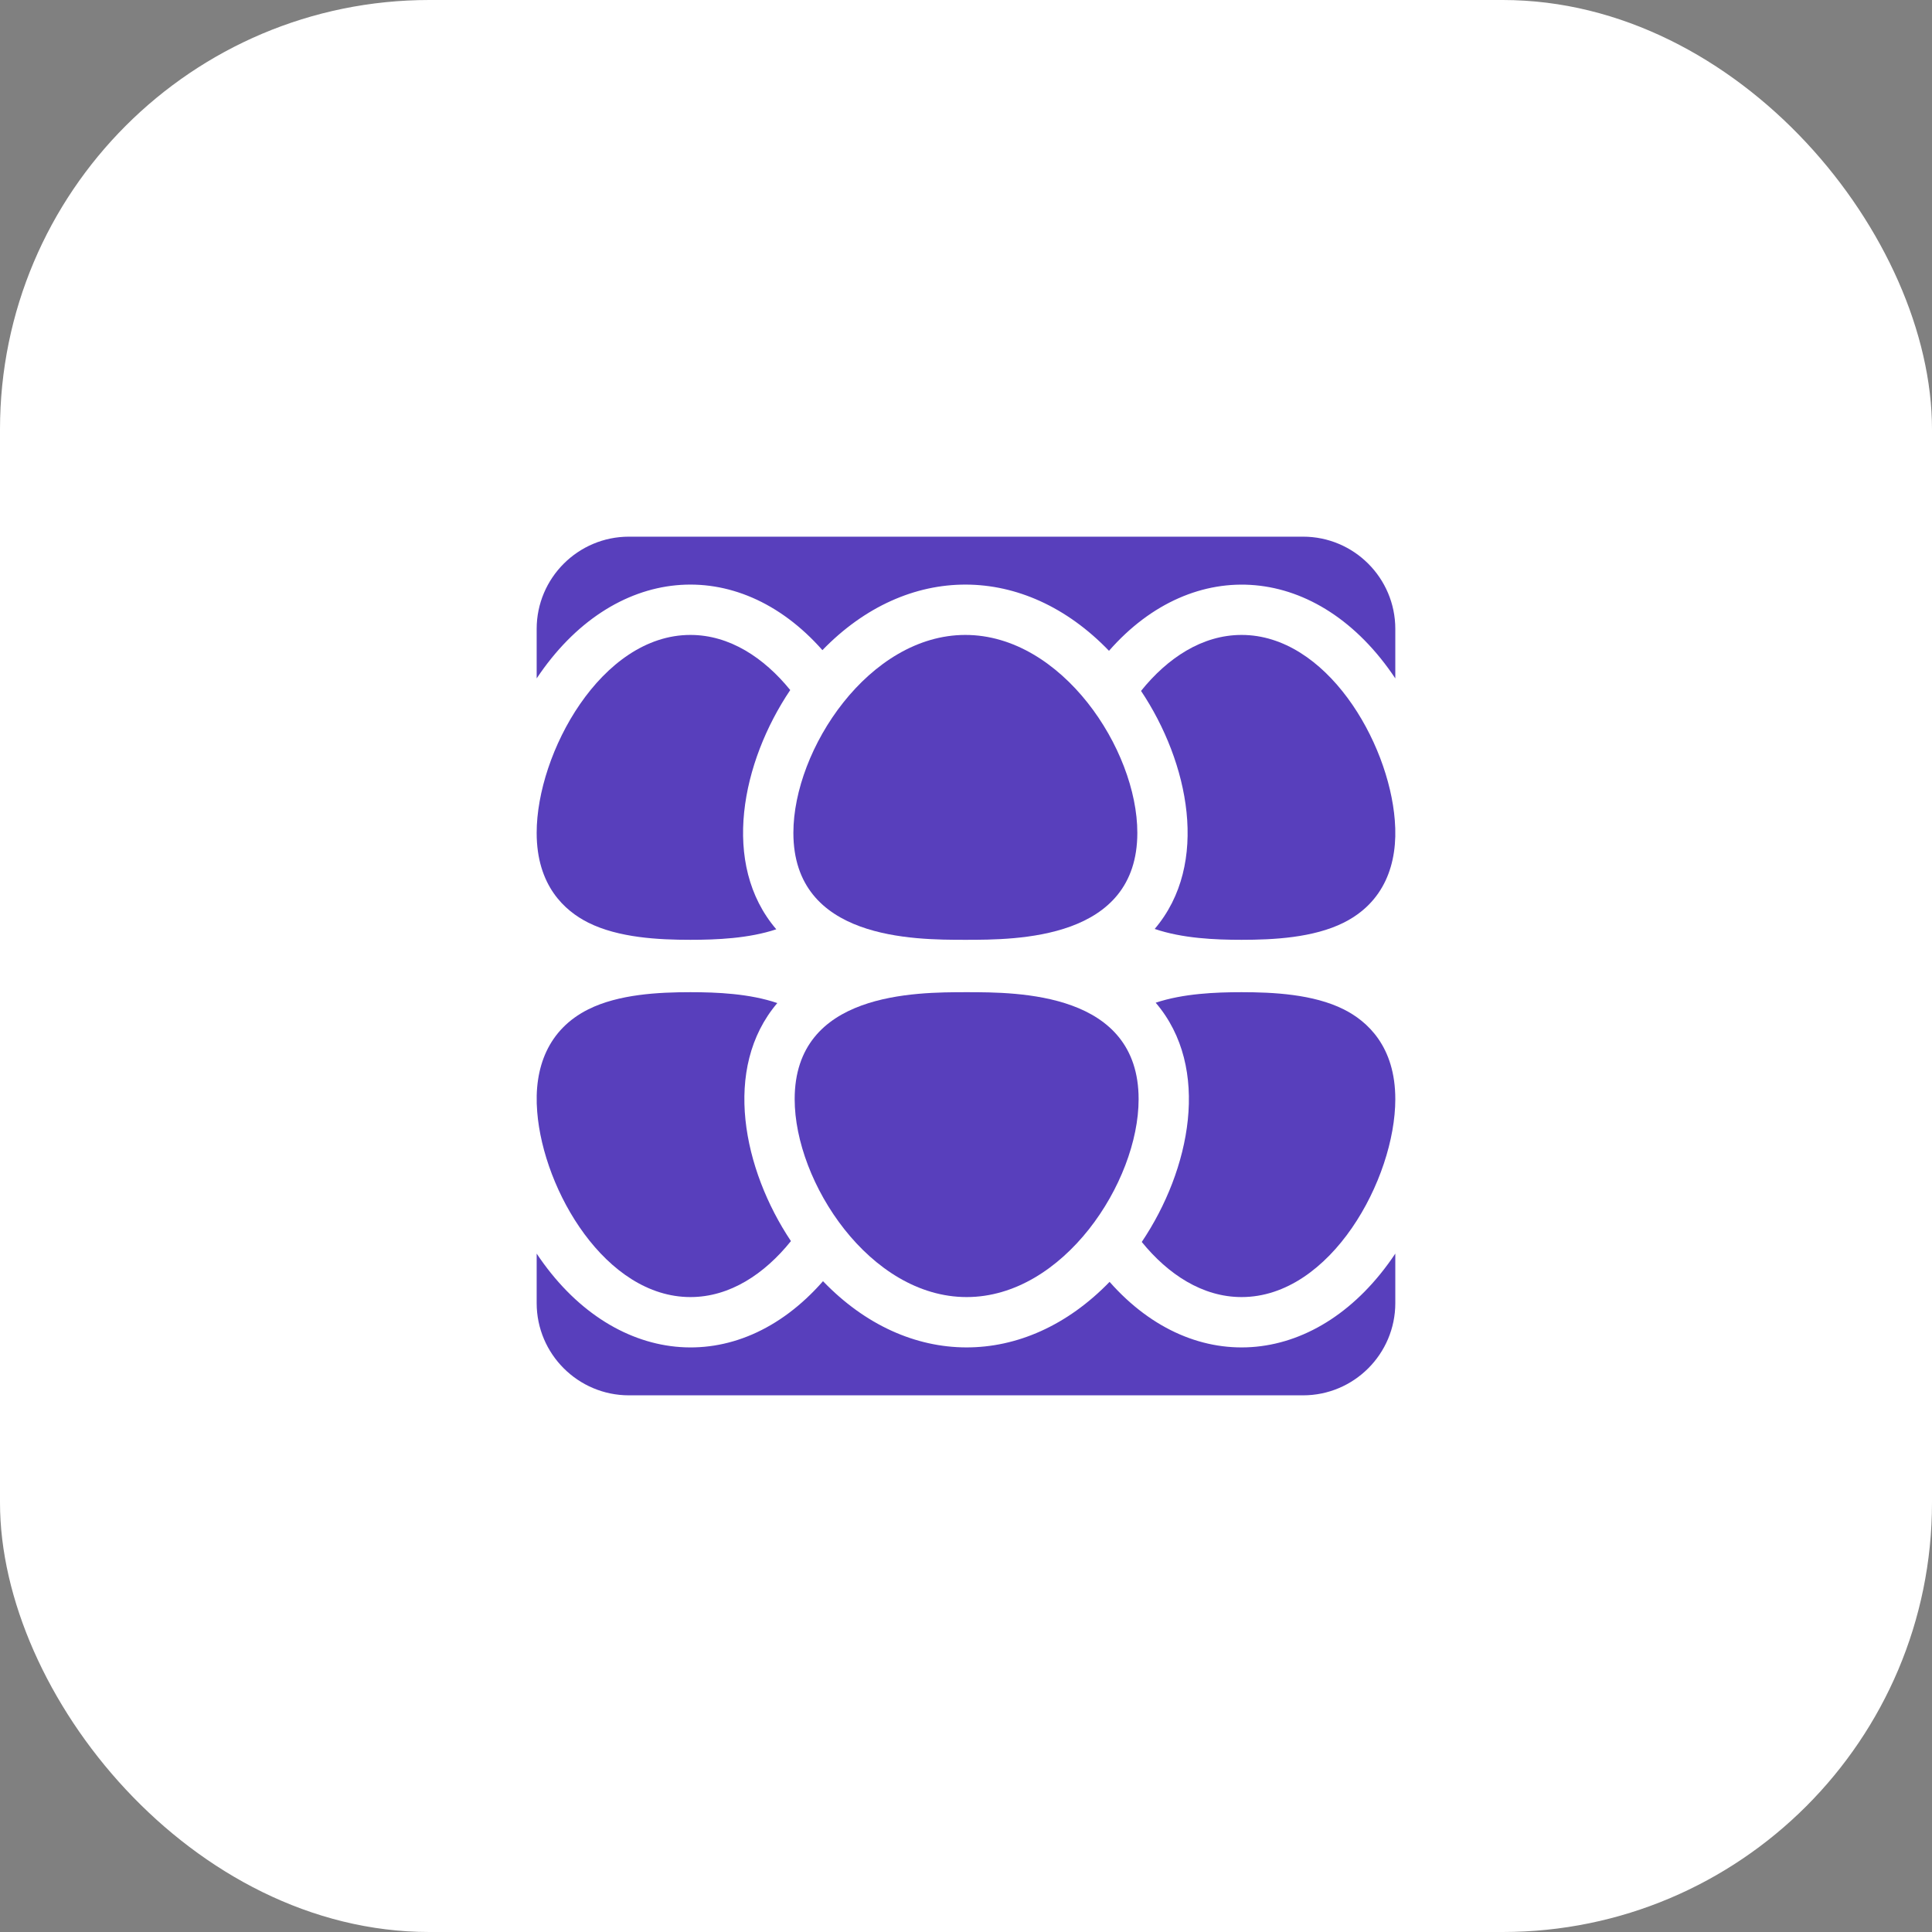 <svg width="72" height="72" viewBox="0 0 72 72" fill="none" xmlns="http://www.w3.org/2000/svg">
<rect x="0" y="0" width="72" height="72" fill="#808080" stroke="none"/>
<rect width="72" height="72" rx="16" fill="white"/>
<path d="M41.351 47.771C38.186 51.038 33.827 51.027 30.671 47.746C27.441 51.434 22.793 50.907 20 46.718V48.562C20 50.458 21.542 52 23.438 52H48.562C50.458 52 51.999 50.458 51.999 48.562V46.718C49.182 50.944 44.548 51.393 41.351 47.771V47.771Z" fill="#583FBC"/>
<path d="M25.73 48.338C27.202 48.338 28.494 47.474 29.476 46.252C27.702 43.598 26.9 39.813 28.968 37.381C27.933 37.028 26.718 36.976 25.73 36.976C24.552 36.976 23.055 37.049 21.921 37.617C20.438 38.361 19.884 39.78 20.02 41.433C20.251 44.376 22.577 48.338 25.73 48.338V48.338Z" fill="#583FBC"/>
<path d="M50.079 37.617C48.945 37.049 47.448 36.976 46.27 36.976C45.294 36.976 44.096 37.026 43.069 37.368C45.151 39.8 44.353 43.606 42.55 46.284C43.529 47.489 44.811 48.338 46.27 48.338C49.594 48.338 51.999 43.933 51.999 40.962C51.999 38.994 50.955 38.057 50.079 37.617V37.617Z" fill="#583FBC"/>
<path d="M29.615 40.963C29.615 44.058 32.419 48.338 36.024 48.338C39.629 48.338 42.433 44.059 42.433 40.963C42.433 36.976 37.942 36.976 36.024 36.976C34.106 36.976 29.615 36.976 29.615 40.963V40.963Z" fill="#583FBC"/>
<path d="M48.562 20H23.438C21.542 20 20 21.542 20 23.438V25.282C22.828 21.04 27.465 20.621 30.649 24.229C33.814 20.962 38.173 20.973 41.329 24.254C44.48 20.656 49.14 20.991 51.999 25.282V23.438C51.999 21.542 50.458 20 48.562 20V20Z" fill="#583FBC"/>
<path d="M25.729 23.662C22.405 23.662 20 28.067 20 31.038C20 33.006 21.044 33.943 21.921 34.383C23.055 34.951 24.552 35.024 25.729 35.024C26.707 35.024 27.904 34.974 28.93 34.632C26.848 32.2 27.646 28.394 29.45 25.716C28.471 24.511 27.189 23.662 25.729 23.662Z" fill="#583FBC"/>
<path d="M46.27 23.662C44.798 23.662 43.506 24.526 42.523 25.748C44.298 28.404 45.1 32.187 43.032 34.619C44.067 34.972 45.282 35.024 46.27 35.024C47.448 35.024 48.945 34.951 50.079 34.383C51.562 33.639 52.116 32.22 51.98 30.567C51.749 27.624 49.423 23.662 46.27 23.662V23.662Z" fill="#583FBC"/>
<path d="M35.976 23.662C32.388 23.662 29.567 27.923 29.567 31.037C29.567 35.024 34.059 35.024 35.976 35.024C37.894 35.024 42.385 35.024 42.385 31.037C42.385 27.921 39.563 23.662 35.976 23.662Z" fill="#583FBC"/>
</svg>
